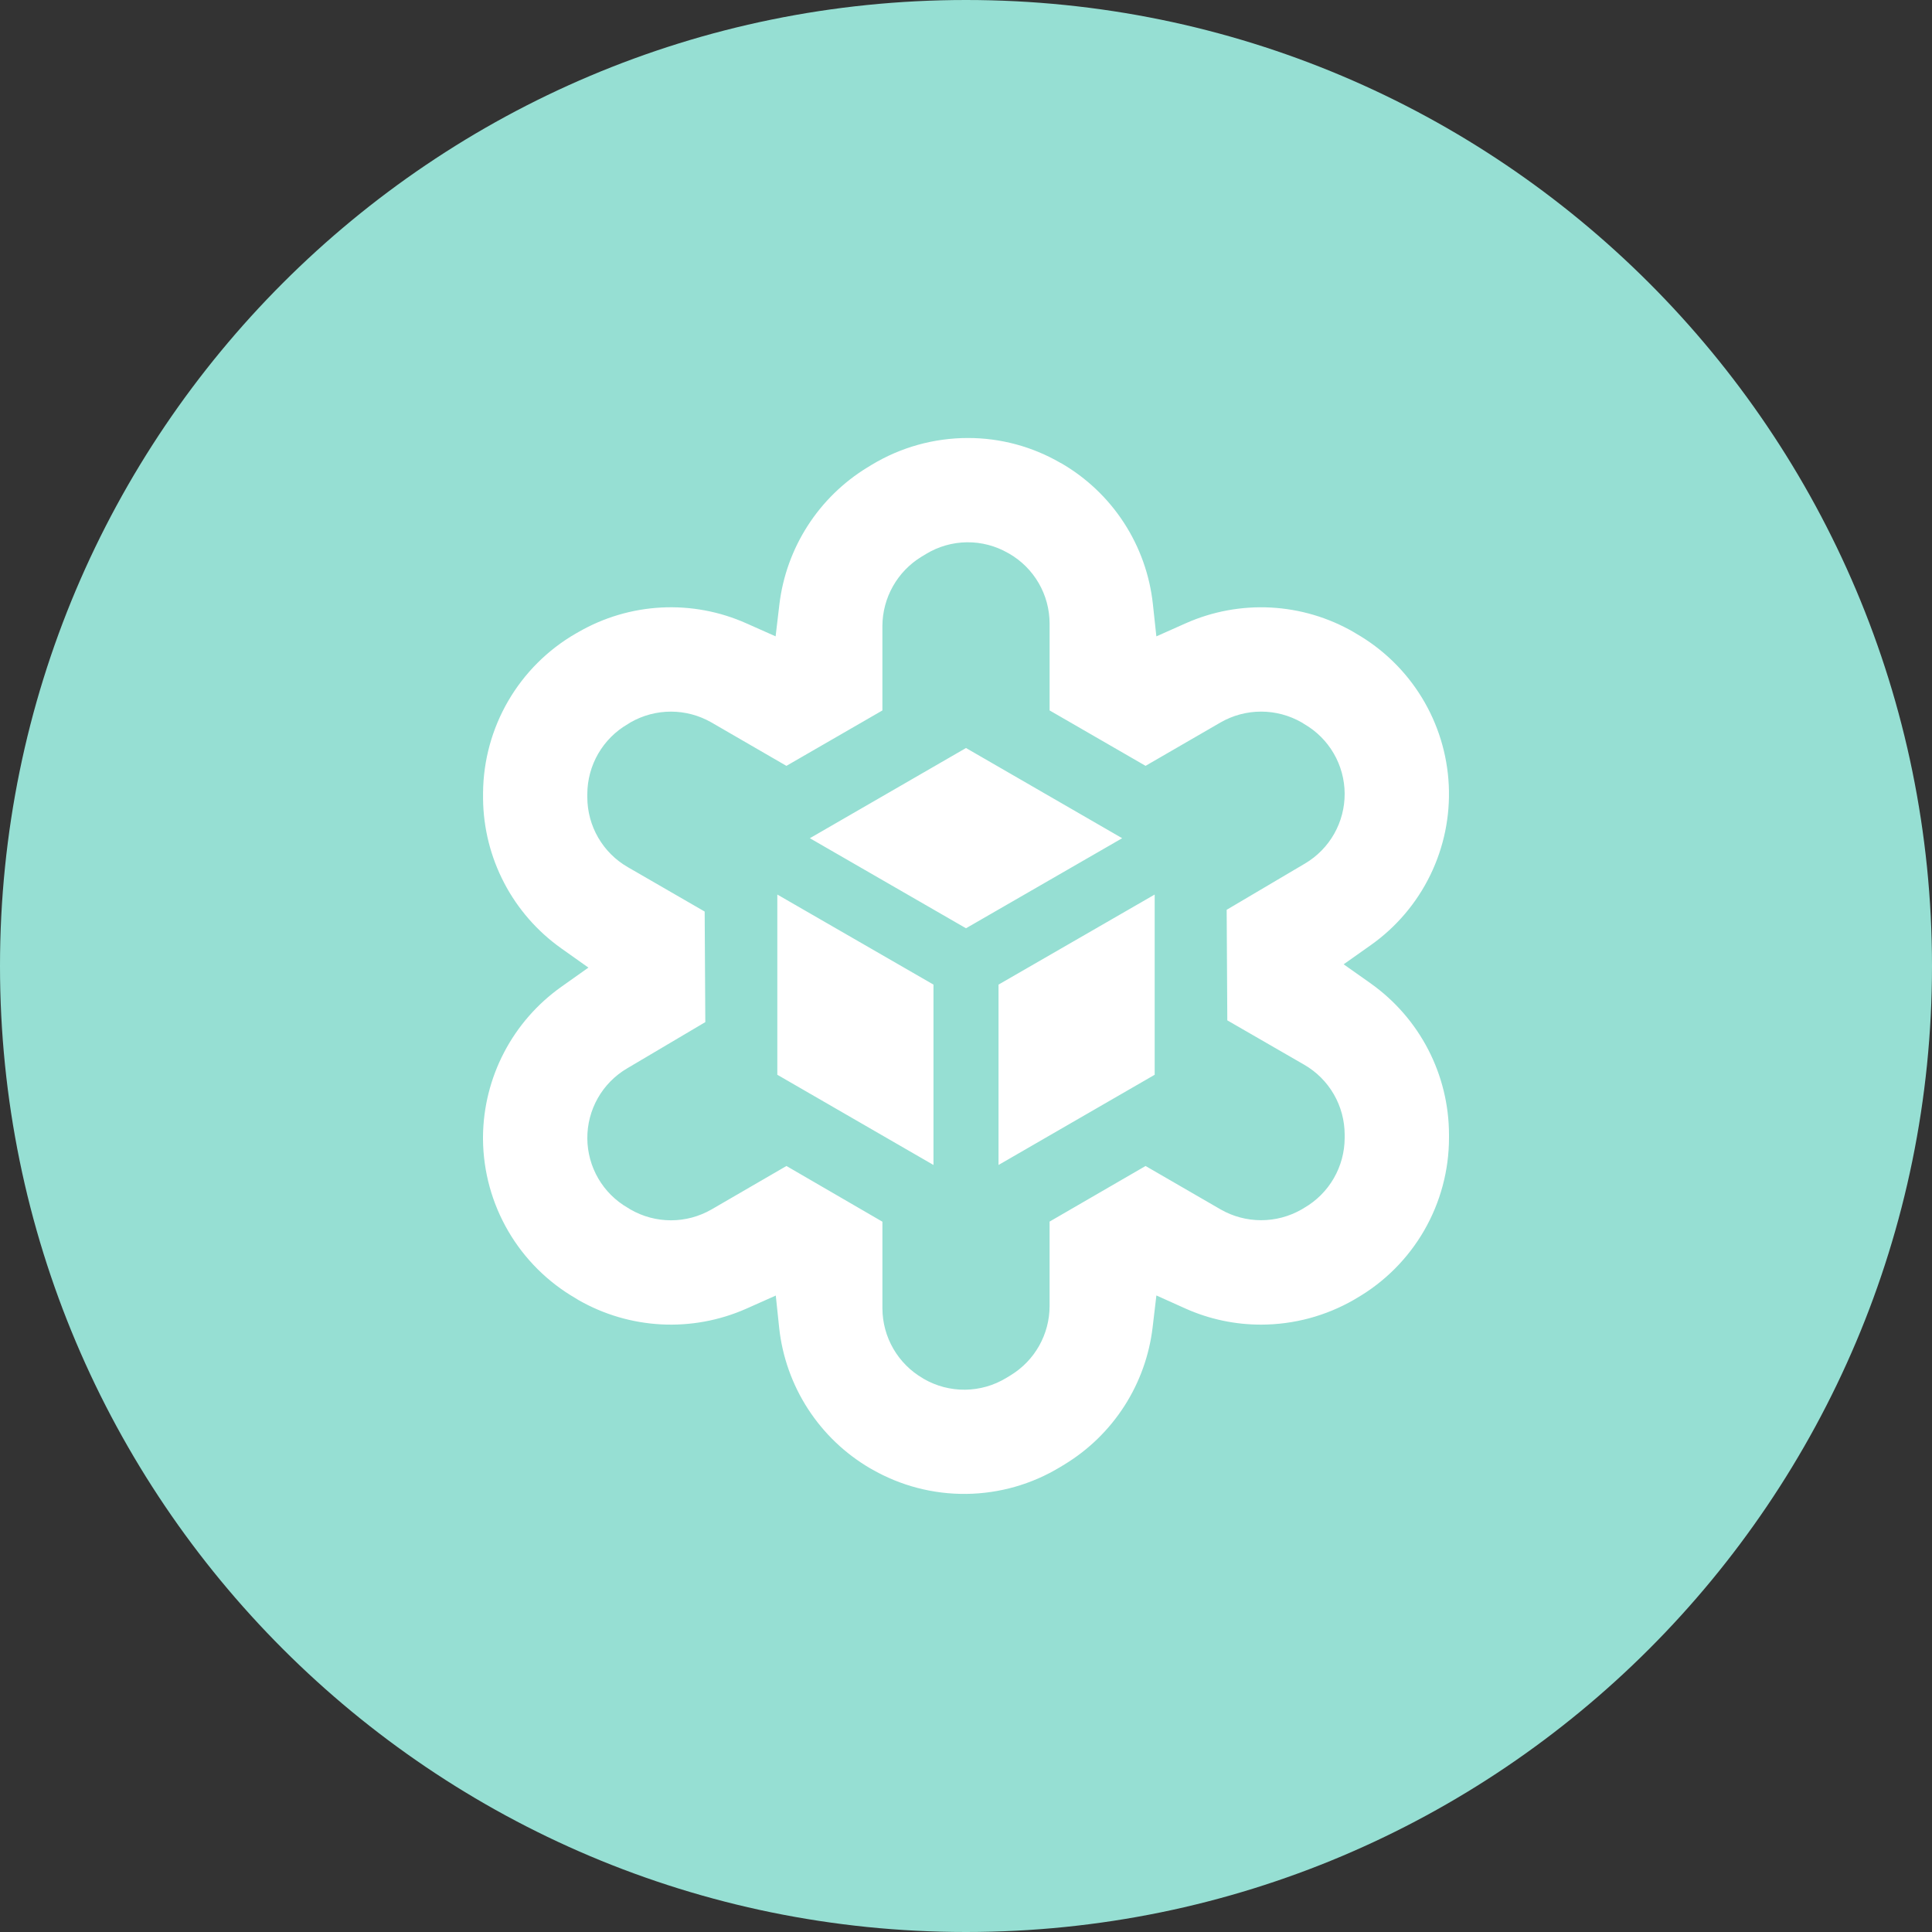 <svg width="1024" height="1024" viewBox="0 0 1024 1024" fill="none" xmlns="http://www.w3.org/2000/svg">
<rect x="0" y="0" width="1024" height="1024" fill="#333333" stroke="none"/>
<g clip-path="url(#clip0_2_1602)">
<path d="M512 1024C794.77 1024 1024 794.77 1024 512C1024 229.23 794.77 0 512 0C229.23 0 0 229.23 0 512C0 794.77 229.23 1024 512 1024Z" fill="#96DFD3"/>
<path d="M529.24 521.86V617.46L612 569.65V474.13L529.24 521.86ZM429.24 444.27L512 492L594.77 444.27L512 396.46L429.24 444.27ZM412 569.65L494.76 617.46V521.86L412 474.13V569.65ZM726.63 521.32L712.16 511.1L726.61 500.89C740.047 491.37 750.872 478.62 758.084 463.816C765.297 449.012 768.666 432.631 767.881 416.182C767.096 399.733 762.182 383.746 753.592 369.696C745.002 355.647 733.013 343.986 718.73 335.79L717.46 335.01C704.066 327.287 689.039 322.834 673.6 322.014C658.161 321.194 642.747 324.029 628.61 330.29L612.9 337.29L611.05 320.17C609.386 304.773 604.114 289.985 595.663 277.007C587.211 264.03 575.819 253.228 562.41 245.48L561.98 245.29C547.094 236.657 530.187 232.123 512.98 232.15C495.052 232.151 477.464 237.043 462.11 246.3L459.63 247.81C446.899 255.605 436.099 266.182 428.039 278.747C419.979 291.311 414.868 305.538 413.09 320.36L411.09 337.28L395.58 330.38C381.434 324.068 365.994 321.195 350.525 321.998C335.056 322.802 319.996 327.257 306.58 335L305.03 335.87C290.257 344.447 277.97 356.721 269.379 371.486C260.788 386.251 256.187 402.998 256.03 420.08V423.36C256.182 438.909 260.017 454.2 267.22 467.981C274.423 481.762 284.79 493.639 297.47 502.64L311.87 512.85L297.47 523.06C284.78 532.067 274.406 543.953 267.197 557.744C259.989 571.535 256.151 586.839 256 602.4V603.93C256.162 621.021 260.776 637.775 269.388 652.538C278.001 667.302 290.312 679.566 305.11 688.12L306.52 689C319.941 696.699 334.986 701.134 350.438 701.945C365.89 702.756 381.316 699.922 395.47 693.67L411.18 686.67L412.98 703.79C414.641 719.138 419.885 733.882 428.291 746.831C436.696 759.781 448.027 770.574 461.37 778.34L462 778.68C477.231 787.464 494.542 791.995 512.123 791.798C529.705 791.601 546.91 786.683 561.94 777.56L564.37 776.09C577.111 768.306 587.92 757.733 595.982 745.166C604.044 732.599 609.148 718.366 610.91 703.54L612.91 686.62L628.47 693.62C641.058 699.226 654.689 702.109 668.47 702.08C685.727 702.056 702.676 697.512 717.63 688.9L719 688.08C733.884 679.452 746.243 667.07 754.842 652.17C763.44 637.269 767.978 620.373 768 603.17V601.37C767.972 585.695 764.201 570.254 757.002 556.331C749.803 542.407 739.383 530.404 726.61 521.32H726.63ZM712.7 603.17C712.675 610.669 710.687 618.031 706.932 624.522C703.178 631.014 697.788 636.409 691.3 640.17L689.84 641.05C683.316 644.776 675.933 646.735 668.42 646.735C660.907 646.735 653.524 644.776 647 641.05L607.17 618L556.3 647.47V692.31C556.28 699.655 554.379 706.872 550.778 713.274C547.177 719.676 541.997 725.048 535.73 728.88L533.25 730.39C526.692 734.353 519.193 736.488 511.53 736.573C503.868 736.657 496.323 734.688 489.68 730.87L489.15 730.53C482.657 726.77 477.262 721.376 473.499 714.885C469.736 708.395 467.737 701.032 467.7 693.53V647.53L416.83 618L377 641.1C370.493 644.827 363.124 646.789 355.625 646.789C348.126 646.789 340.757 644.827 334.25 641.1L332.74 640.17C326.259 636.446 320.868 631.088 317.105 624.63C313.342 618.172 311.339 610.84 311.294 603.366C311.249 595.892 313.166 588.537 316.852 582.034C320.538 575.532 325.864 570.11 332.3 566.31L373.83 541.74L373.49 483.14L332.74 459.6C326.233 455.856 320.826 450.466 317.061 443.972C313.296 437.477 311.306 430.106 311.29 422.6V420.85C311.31 413.336 313.302 405.958 317.066 399.455C320.83 392.952 326.235 387.55 332.74 383.79L334.2 382.87C340.715 379.139 348.092 377.177 355.6 377.177C363.108 377.177 370.485 379.139 377 382.87L416.82 405.92L467.69 376.55V331.7C467.737 324.353 469.656 317.14 473.266 310.741C476.875 304.342 482.057 298.969 488.32 295.13L490.8 293.63C497.345 289.651 504.839 287.507 512.498 287.421C520.156 287.334 527.697 289.31 534.33 293.14L534.87 293.43C541.387 297.189 546.799 302.597 550.563 309.111C554.326 315.626 556.309 323.016 556.31 330.54V376.54L607.18 405.91L647 382.86C653.523 379.131 660.906 377.169 668.42 377.169C675.934 377.169 683.317 379.131 689.84 382.86L691.3 383.78C697.768 387.515 703.146 392.877 706.899 399.335C710.653 405.792 712.651 413.119 712.696 420.588C712.74 428.057 710.829 435.408 707.153 441.91C703.477 448.411 698.163 453.838 691.74 457.65L650.16 482.21L650.5 540.81L691.3 564.35C697.796 568.101 703.192 573.494 706.948 579.988C710.704 586.481 712.687 593.848 712.7 601.35V603.17Z" fill="white"/>
</g>
<defs>
<clipPath id="clip0_2_1602">
<rect width="1024" height="1024" fill="white"/>
</clipPath>
</defs>
</svg>
